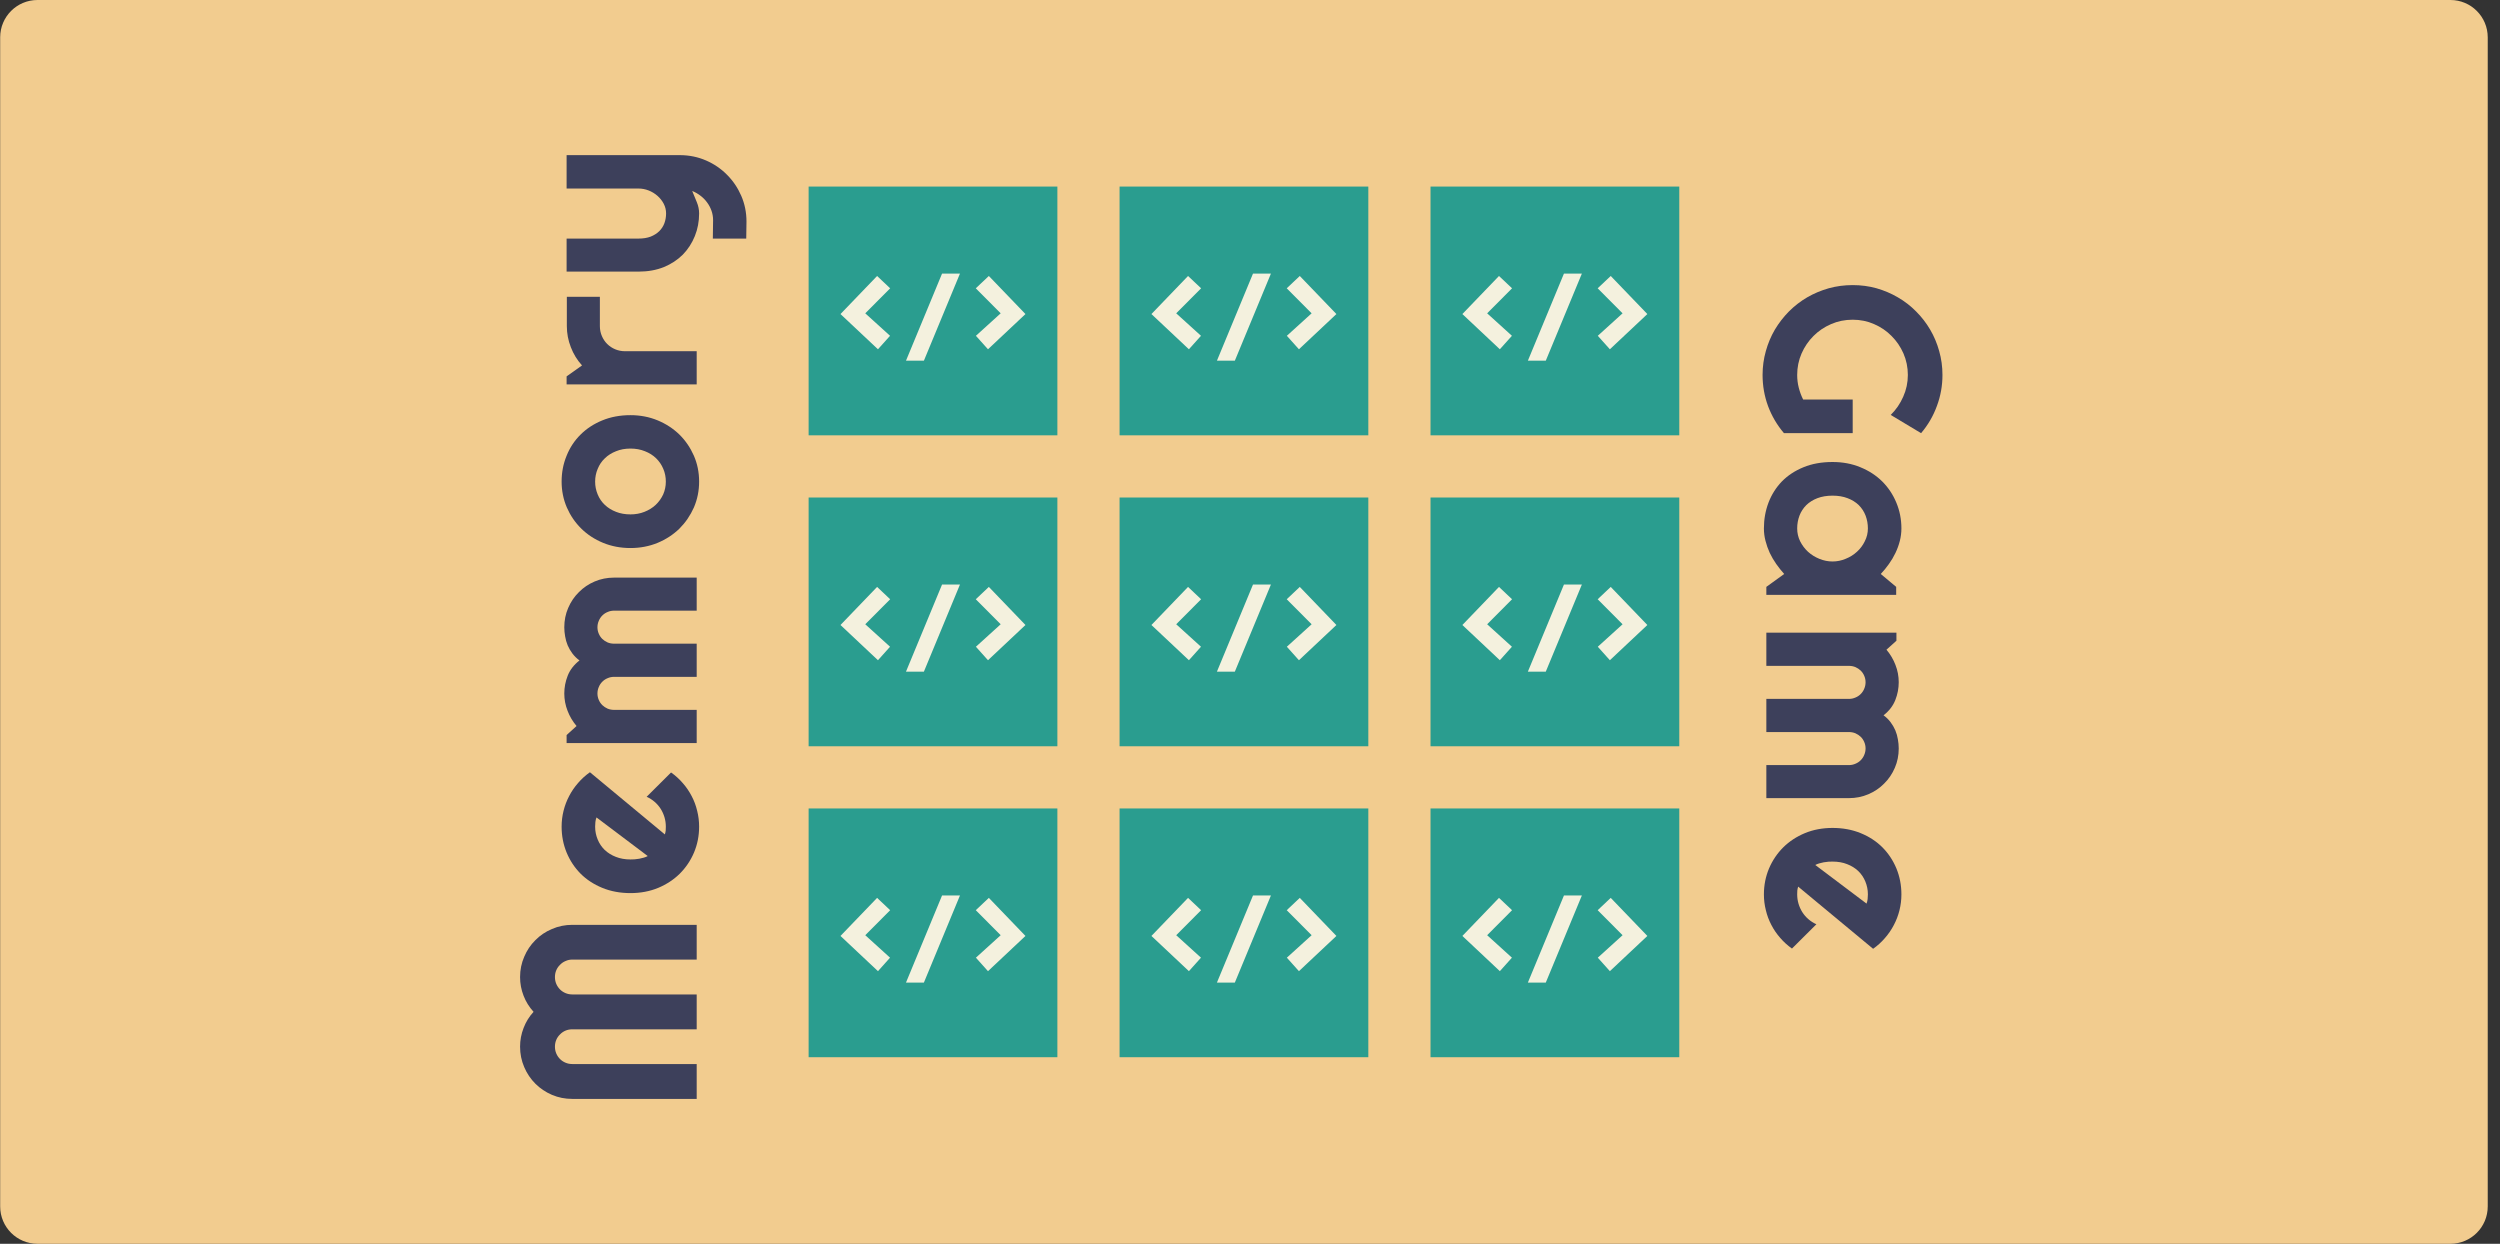 <svg width="201" height="100" viewBox="0 0 201 100" fill="none" xmlns="http://www.w3.org/2000/svg">
<rect x="0" y="0" width="201" height="100" fill="#333333" stroke="none"/>
<path d="M0.014 3C0.014 1.343 1.357 0 3.014 0H197.014C198.67 0 200.014 1.343 200.014 3V97C200.014 98.657 198.67 100 197.014 100H3.014C1.357 100 0.014 98.657 0.014 97V3Z" fill="#F2CC8F"/>
<path d="M56.014 74.357V77.15H46.014C45.818 77.15 45.636 77.189 45.467 77.268C45.297 77.339 45.151 77.44 45.027 77.57C44.897 77.694 44.796 77.841 44.724 78.01C44.653 78.179 44.617 78.361 44.617 78.557C44.617 78.752 44.653 78.934 44.724 79.103C44.796 79.273 44.897 79.422 45.027 79.553C45.151 79.676 45.297 79.774 45.467 79.846C45.636 79.917 45.818 79.953 46.014 79.953H56.014V82.756H46.014C45.818 82.756 45.636 82.792 45.467 82.863C45.297 82.935 45.151 83.036 45.027 83.166C44.897 83.29 44.796 83.436 44.724 83.606C44.653 83.775 44.617 83.957 44.617 84.152C44.617 84.348 44.653 84.53 44.724 84.699C44.796 84.868 44.897 85.018 45.027 85.148C45.151 85.272 45.297 85.37 45.467 85.441C45.636 85.513 45.818 85.549 46.014 85.549H56.014V88.352H46.014C45.434 88.352 44.891 88.244 44.383 88.029C43.868 87.808 43.422 87.508 43.045 87.131C42.661 86.747 42.361 86.301 42.146 85.793C41.925 85.279 41.814 84.732 41.814 84.152C41.814 83.632 41.909 83.13 42.097 82.648C42.28 82.167 42.547 81.734 42.898 81.35C42.547 80.966 42.28 80.536 42.097 80.061C41.909 79.579 41.814 79.078 41.814 78.557C41.814 77.977 41.925 77.434 42.146 76.926C42.361 76.412 42.661 75.966 43.045 75.588C43.422 75.204 43.868 74.904 44.383 74.689C44.891 74.468 45.434 74.357 46.014 74.357H56.014ZM53.455 67.088C53.487 66.984 53.51 66.88 53.523 66.775C53.53 66.671 53.533 66.567 53.533 66.463C53.533 66.203 53.497 65.952 53.426 65.711C53.354 65.47 53.253 65.245 53.123 65.037C52.986 64.822 52.823 64.633 52.635 64.471C52.439 64.301 52.224 64.165 51.99 64.061L53.953 62.107C54.305 62.355 54.62 62.641 54.9 62.967C55.18 63.286 55.418 63.634 55.613 64.012C55.809 64.383 55.955 64.777 56.053 65.193C56.157 65.603 56.209 66.027 56.209 66.463C56.209 67.199 56.072 67.892 55.799 68.543C55.525 69.188 55.144 69.754 54.656 70.242C54.168 70.724 53.588 71.105 52.918 71.385C52.241 71.665 51.499 71.805 50.691 71.805C49.864 71.805 49.109 71.665 48.426 71.385C47.742 71.105 47.159 70.724 46.678 70.242C46.196 69.754 45.822 69.188 45.555 68.543C45.288 67.892 45.154 67.199 45.154 66.463C45.154 66.027 45.206 65.6 45.31 65.184C45.415 64.767 45.564 64.373 45.76 64.002C45.955 63.624 46.196 63.273 46.482 62.947C46.762 62.622 47.078 62.335 47.43 62.088L53.455 67.088ZM47.957 65.721C47.911 65.844 47.882 65.968 47.869 66.092C47.856 66.209 47.849 66.333 47.849 66.463C47.849 66.828 47.918 67.172 48.055 67.498C48.185 67.817 48.374 68.097 48.621 68.338C48.868 68.572 49.168 68.758 49.519 68.894C49.864 69.031 50.255 69.1 50.691 69.1C50.789 69.1 50.9 69.096 51.023 69.09C51.147 69.077 51.274 69.061 51.404 69.041C51.528 69.015 51.648 68.986 51.766 68.953C51.883 68.921 51.987 68.878 52.078 68.826L47.957 65.721ZM56.014 46.44V49.096H49.373C49.191 49.096 49.018 49.132 48.855 49.203C48.693 49.268 48.549 49.363 48.426 49.486C48.302 49.61 48.208 49.753 48.142 49.916C48.071 50.079 48.035 50.251 48.035 50.434C48.035 50.616 48.071 50.788 48.142 50.951C48.208 51.107 48.302 51.247 48.426 51.371C48.549 51.488 48.693 51.583 48.855 51.654C49.018 51.719 49.191 51.752 49.373 51.752H56.014V54.418H49.373C49.191 54.418 49.018 54.454 48.855 54.525C48.693 54.59 48.549 54.685 48.426 54.809C48.302 54.932 48.208 55.075 48.142 55.238C48.071 55.401 48.035 55.574 48.035 55.756C48.035 55.938 48.071 56.111 48.142 56.273C48.208 56.43 48.302 56.57 48.426 56.693C48.549 56.81 48.693 56.905 48.855 56.977C49.018 57.042 49.191 57.074 49.373 57.074H56.014V59.74H45.555V59.096L46.355 58.373C46.043 58.002 45.802 57.595 45.633 57.152C45.457 56.703 45.369 56.238 45.369 55.756C45.369 55.268 45.46 54.792 45.642 54.33C45.825 53.861 46.141 53.451 46.59 53.1C46.368 52.937 46.18 52.751 46.023 52.543C45.867 52.335 45.74 52.117 45.642 51.889C45.545 51.654 45.476 51.413 45.437 51.166C45.392 50.919 45.369 50.675 45.369 50.434C45.369 49.88 45.473 49.363 45.681 48.881C45.89 48.393 46.176 47.969 46.541 47.611C46.899 47.247 47.322 46.96 47.81 46.752C48.299 46.544 48.819 46.44 49.373 46.44H56.014ZM50.691 33.379C51.472 33.379 52.202 33.519 52.879 33.799C53.549 34.079 54.132 34.46 54.627 34.941C55.115 35.423 55.502 35.99 55.789 36.641C56.069 37.285 56.209 37.978 56.209 38.721C56.209 39.456 56.069 40.15 55.789 40.801C55.502 41.445 55.115 42.012 54.627 42.5C54.132 42.982 53.549 43.363 52.879 43.643C52.202 43.922 51.472 44.062 50.691 44.062C49.897 44.062 49.161 43.922 48.484 43.643C47.807 43.363 47.224 42.982 46.736 42.5C46.241 42.012 45.854 41.445 45.574 40.801C45.294 40.15 45.154 39.456 45.154 38.721C45.154 37.978 45.288 37.285 45.555 36.641C45.815 35.99 46.189 35.423 46.678 34.941C47.159 34.46 47.742 34.079 48.426 33.799C49.103 33.519 49.858 33.379 50.691 33.379ZM50.691 36.065C50.262 36.065 49.874 36.136 49.529 36.279C49.178 36.416 48.878 36.605 48.631 36.846C48.377 37.087 48.185 37.37 48.055 37.695C47.918 38.014 47.849 38.356 47.849 38.721C47.849 39.085 47.918 39.43 48.055 39.756C48.185 40.075 48.377 40.355 48.631 40.596C48.878 40.83 49.178 41.016 49.529 41.152C49.874 41.289 50.262 41.357 50.691 41.357C51.095 41.357 51.469 41.289 51.814 41.152C52.159 41.016 52.459 40.83 52.713 40.596C52.967 40.355 53.169 40.075 53.318 39.756C53.462 39.43 53.533 39.085 53.533 38.721C53.533 38.356 53.465 38.014 53.328 37.695C53.191 37.37 52.999 37.087 52.752 36.846C52.504 36.605 52.205 36.416 51.853 36.279C51.502 36.136 51.114 36.065 50.691 36.065ZM56.014 28.238V30.904H45.555V30.26L46.795 29.381C46.404 28.951 46.105 28.463 45.896 27.916C45.681 27.369 45.574 26.803 45.574 26.217V23.863H48.23V26.217C48.23 26.497 48.282 26.76 48.387 27.008C48.491 27.255 48.634 27.47 48.816 27.652C48.999 27.835 49.213 27.978 49.461 28.082C49.708 28.186 49.972 28.238 50.252 28.238H56.014ZM59.998 19.182H57.312L57.332 17.697C57.332 17.437 57.29 17.186 57.205 16.945C57.12 16.704 57.003 16.483 56.853 16.281C56.704 16.073 56.525 15.891 56.316 15.734C56.114 15.578 55.893 15.451 55.652 15.354C55.776 15.646 55.9 15.946 56.023 16.252C56.147 16.551 56.209 16.854 56.209 17.16C56.209 17.805 56.095 18.41 55.867 18.977C55.639 19.543 55.317 20.041 54.9 20.471C54.477 20.894 53.966 21.229 53.367 21.477C52.762 21.717 52.084 21.838 51.336 21.838H45.555V19.182H51.336C51.707 19.182 52.032 19.13 52.312 19.025C52.586 18.915 52.817 18.768 53.006 18.586C53.188 18.404 53.325 18.192 53.416 17.951C53.507 17.704 53.553 17.44 53.553 17.16C53.553 16.887 53.491 16.63 53.367 16.389C53.237 16.141 53.068 15.926 52.859 15.744C52.651 15.562 52.416 15.419 52.156 15.315C51.889 15.21 51.616 15.158 51.336 15.158H45.555V12.473H54.695C55.431 12.479 56.121 12.622 56.766 12.902C57.41 13.182 57.973 13.566 58.455 14.055C58.937 14.537 59.318 15.1 59.597 15.744C59.877 16.389 60.017 17.079 60.017 17.814L59.998 19.182Z" fill="#3D405B"/>
<path d="M143.43 34.826C142.876 34.175 142.45 33.449 142.15 32.648C141.857 31.848 141.711 31.014 141.711 30.148C141.711 29.484 141.799 28.843 141.974 28.225C142.144 27.613 142.385 27.04 142.697 26.506C143.016 25.972 143.394 25.484 143.83 25.041C144.273 24.598 144.761 24.221 145.295 23.908C145.835 23.596 146.415 23.352 147.033 23.176C147.652 23.006 148.293 22.922 148.957 22.922C149.621 22.922 150.259 23.006 150.871 23.176C151.483 23.352 152.056 23.596 152.59 23.908C153.13 24.221 153.618 24.598 154.055 25.041C154.497 25.484 154.875 25.972 155.187 26.506C155.5 27.04 155.741 27.613 155.91 28.225C156.086 28.843 156.174 29.484 156.174 30.148C156.174 31.014 156.024 31.848 155.724 32.648C155.432 33.449 155.008 34.175 154.455 34.826L152.014 33.361C152.443 32.938 152.779 32.45 153.019 31.896C153.267 31.343 153.391 30.76 153.391 30.148C153.391 29.537 153.273 28.96 153.039 28.42C152.805 27.886 152.486 27.417 152.082 27.014C151.685 26.61 151.216 26.291 150.676 26.057C150.142 25.822 149.569 25.705 148.957 25.705C148.338 25.705 147.759 25.822 147.219 26.057C146.678 26.291 146.206 26.61 145.803 27.014C145.399 27.417 145.08 27.886 144.846 28.42C144.611 28.96 144.494 29.537 144.494 30.148C144.494 30.5 144.536 30.842 144.621 31.174C144.706 31.506 144.823 31.822 144.973 32.121H148.957V34.826H143.43ZM142.014 47.828V47.184L143.449 46.148C143.221 45.895 143.006 45.624 142.805 45.338C142.609 45.058 142.437 44.762 142.287 44.449C142.144 44.137 142.03 43.815 141.945 43.482C141.861 43.157 141.818 42.825 141.818 42.486C141.818 41.751 141.942 41.057 142.189 40.406C142.437 39.762 142.795 39.195 143.264 38.707C143.739 38.225 144.318 37.844 145.002 37.565C145.685 37.285 146.463 37.145 147.336 37.145C148.15 37.145 148.895 37.285 149.572 37.565C150.256 37.844 150.842 38.225 151.33 38.707C151.818 39.195 152.196 39.762 152.463 40.406C152.736 41.057 152.873 41.751 152.873 42.486C152.873 42.825 152.831 43.16 152.746 43.492C152.661 43.824 152.544 44.147 152.394 44.459C152.245 44.772 152.069 45.068 151.867 45.348C151.665 45.634 151.447 45.901 151.213 46.148L152.453 47.184V47.828H142.014ZM147.336 45.143C147.7 45.143 148.052 45.071 148.391 44.928C148.736 44.791 149.038 44.602 149.299 44.361C149.566 44.12 149.777 43.837 149.933 43.512C150.096 43.193 150.178 42.851 150.178 42.486C150.178 42.122 150.116 41.777 149.992 41.451C149.868 41.132 149.686 40.852 149.445 40.611C149.204 40.377 148.905 40.191 148.547 40.055C148.195 39.918 147.792 39.85 147.336 39.85C146.88 39.85 146.473 39.918 146.115 40.055C145.764 40.191 145.467 40.377 145.226 40.611C144.986 40.852 144.803 41.132 144.68 41.451C144.556 41.777 144.494 42.122 144.494 42.486C144.494 42.851 144.572 43.193 144.728 43.512C144.891 43.837 145.103 44.12 145.363 44.361C145.63 44.602 145.933 44.791 146.271 44.928C146.616 45.071 146.971 45.143 147.336 45.143ZM142.014 64.17V61.514H148.654C148.836 61.514 149.009 61.478 149.172 61.406C149.335 61.341 149.478 61.247 149.601 61.123C149.725 60.999 149.82 60.856 149.885 60.693C149.956 60.531 149.992 60.358 149.992 60.176C149.992 59.993 149.956 59.821 149.885 59.658C149.82 59.502 149.725 59.362 149.601 59.238C149.478 59.121 149.335 59.027 149.172 58.955C149.009 58.89 148.836 58.857 148.654 58.857H142.014V56.191H148.654C148.836 56.191 149.009 56.156 149.172 56.084C149.335 56.019 149.478 55.925 149.601 55.801C149.725 55.677 149.82 55.534 149.885 55.371C149.956 55.208 149.992 55.036 149.992 54.853C149.992 54.671 149.956 54.499 149.885 54.336C149.82 54.18 149.725 54.04 149.601 53.916C149.478 53.799 149.335 53.704 149.172 53.633C149.009 53.568 148.836 53.535 148.654 53.535H142.014V50.869H152.473V51.514L151.672 52.236C151.984 52.607 152.225 53.014 152.394 53.457C152.57 53.906 152.658 54.372 152.658 54.853C152.658 55.342 152.567 55.817 152.385 56.279C152.202 56.748 151.887 57.158 151.437 57.51C151.659 57.672 151.848 57.858 152.004 58.066C152.16 58.275 152.287 58.493 152.385 58.721C152.482 58.955 152.551 59.196 152.59 59.443C152.635 59.691 152.658 59.935 152.658 60.176C152.658 60.729 152.554 61.247 152.346 61.728C152.137 62.217 151.851 62.64 151.486 62.998C151.128 63.363 150.705 63.649 150.217 63.857C149.728 64.066 149.208 64.17 148.654 64.17H142.014ZM144.572 71.283C144.54 71.387 144.517 71.492 144.504 71.596C144.497 71.7 144.494 71.804 144.494 71.908C144.494 72.169 144.53 72.419 144.601 72.66C144.673 72.901 144.774 73.126 144.904 73.334C145.041 73.549 145.204 73.738 145.392 73.9C145.588 74.07 145.803 74.206 146.037 74.311L144.074 76.264C143.723 76.016 143.407 75.73 143.127 75.404C142.847 75.085 142.609 74.737 142.414 74.359C142.219 73.988 142.072 73.594 141.974 73.178C141.87 72.768 141.818 72.344 141.818 71.908C141.818 71.172 141.955 70.479 142.228 69.828C142.502 69.184 142.883 68.617 143.371 68.129C143.859 67.647 144.439 67.266 145.109 66.986C145.786 66.706 146.529 66.566 147.336 66.566C148.163 66.566 148.918 66.706 149.601 66.986C150.285 67.266 150.868 67.647 151.349 68.129C151.831 68.617 152.206 69.184 152.473 69.828C152.739 70.479 152.873 71.172 152.873 71.908C152.873 72.344 152.821 72.771 152.717 73.188C152.613 73.604 152.463 73.998 152.267 74.369C152.072 74.747 151.831 75.098 151.545 75.424C151.265 75.749 150.949 76.036 150.598 76.283L144.572 71.283ZM150.07 72.65C150.116 72.527 150.145 72.403 150.158 72.279C150.171 72.162 150.178 72.038 150.178 71.908C150.178 71.544 150.109 71.199 149.973 70.873C149.842 70.554 149.654 70.274 149.406 70.033C149.159 69.799 148.859 69.613 148.508 69.477C148.163 69.34 147.772 69.272 147.336 69.272C147.238 69.272 147.127 69.275 147.004 69.281C146.88 69.294 146.753 69.311 146.623 69.33C146.499 69.356 146.379 69.385 146.262 69.418C146.144 69.451 146.04 69.493 145.949 69.545L150.07 72.65Z" fill="#3D405B"/>
<rect x="65.013" y="15" width="20" height="20" fill="#2A9D8F"/>
<path d="M69.567 25.191L71.559 26.998L70.588 28.082L67.575 25.25L70.519 22.189L71.569 23.18L69.567 25.191ZM74.281 29H72.841L75.741 21.998H77.181L74.281 29ZM78.453 23.18L79.503 22.189L82.447 25.25L79.434 28.082L78.463 26.998L80.455 25.191L78.453 23.18Z" fill="#F4F1DE"/>
<rect x="90.013" y="15" width="20" height="20" fill="#2A9D8F"/>
<path d="M94.567 25.191L96.559 26.998L95.588 28.082L92.575 25.25L95.519 22.189L96.569 23.18L94.567 25.191ZM99.281 29H97.841L100.741 21.998H102.182L99.281 29ZM103.453 23.18L104.503 22.189L107.447 25.25L104.434 28.082L103.463 26.998L105.455 25.191L103.453 23.18Z" fill="#F4F1DE"/>
<rect x="115.014" y="15" width="20" height="20" fill="#2A9D8F"/>
<path d="M119.567 25.191L121.559 26.998L120.588 28.082L117.575 25.25L120.519 22.189L121.569 23.18L119.567 25.191ZM124.281 29H122.841L125.741 21.998H127.182L124.281 29ZM128.453 23.18L129.503 22.189L132.447 25.25L129.434 28.082L128.463 26.998L130.455 25.191L128.453 23.18Z" fill="#F4F1DE"/>
<rect x="65.013" y="40" width="20" height="20" fill="#2A9D8F"/>
<path d="M69.567 50.191L71.559 51.998L70.588 53.082L67.575 50.25L70.519 47.188L71.569 48.18L69.567 50.191ZM74.281 54H72.841L75.741 46.998H77.181L74.281 54ZM78.453 48.18L79.503 47.188L82.447 50.25L79.434 53.082L78.463 51.998L80.455 50.191L78.453 48.18Z" fill="#F4F1DE"/>
<rect x="90.013" y="40" width="20" height="20" fill="#2A9D8F"/>
<path d="M94.567 50.191L96.559 51.998L95.588 53.082L92.575 50.25L95.519 47.188L96.569 48.18L94.567 50.191ZM99.281 54H97.841L100.741 46.998H102.182L99.281 54ZM103.453 48.18L104.503 47.188L107.447 50.25L104.434 53.082L103.463 51.998L105.455 50.191L103.453 48.18Z" fill="#F4F1DE"/>
<rect x="115.014" y="40" width="20" height="20" fill="#2A9D8F"/>
<path d="M119.567 50.191L121.559 51.998L120.588 53.082L117.575 50.25L120.519 47.188L121.569 48.18L119.567 50.191ZM124.281 54H122.841L125.741 46.998H127.182L124.281 54ZM128.453 48.18L129.503 47.188L132.447 50.25L129.434 53.082L128.463 51.998L130.455 50.191L128.453 48.18Z" fill="#F4F1DE"/>
<rect x="65.013" y="65" width="20" height="20" fill="#2A9D8F"/>
<path d="M69.567 75.191L71.559 76.998L70.588 78.082L67.575 75.25L70.519 72.189L71.569 73.18L69.567 75.191ZM74.281 79H72.841L75.741 71.998H77.181L74.281 79ZM78.453 73.18L79.503 72.189L82.447 75.25L79.434 78.082L78.463 76.998L80.455 75.191L78.453 73.18Z" fill="#F4F1DE"/>
<rect x="90.013" y="65" width="20" height="20" fill="#2A9D8F"/>
<path d="M94.567 75.191L96.559 76.998L95.588 78.082L92.575 75.25L95.519 72.189L96.569 73.18L94.567 75.191ZM99.281 79H97.841L100.741 71.998H102.182L99.281 79ZM103.453 73.18L104.503 72.189L107.447 75.25L104.434 78.082L103.463 76.998L105.455 75.191L103.453 73.18Z" fill="#F4F1DE"/>
<rect x="115.014" y="65" width="20" height="20" fill="#2A9D8F"/>
<path d="M119.567 75.191L121.559 76.998L120.588 78.082L117.575 75.25L120.519 72.189L121.569 73.18L119.567 75.191ZM124.281 79H122.841L125.741 71.998H127.182L124.281 79ZM128.453 73.18L129.503 72.189L132.447 75.25L129.434 78.082L128.463 76.998L130.455 75.191L128.453 73.18Z" fill="#F4F1DE"/>
</svg>
